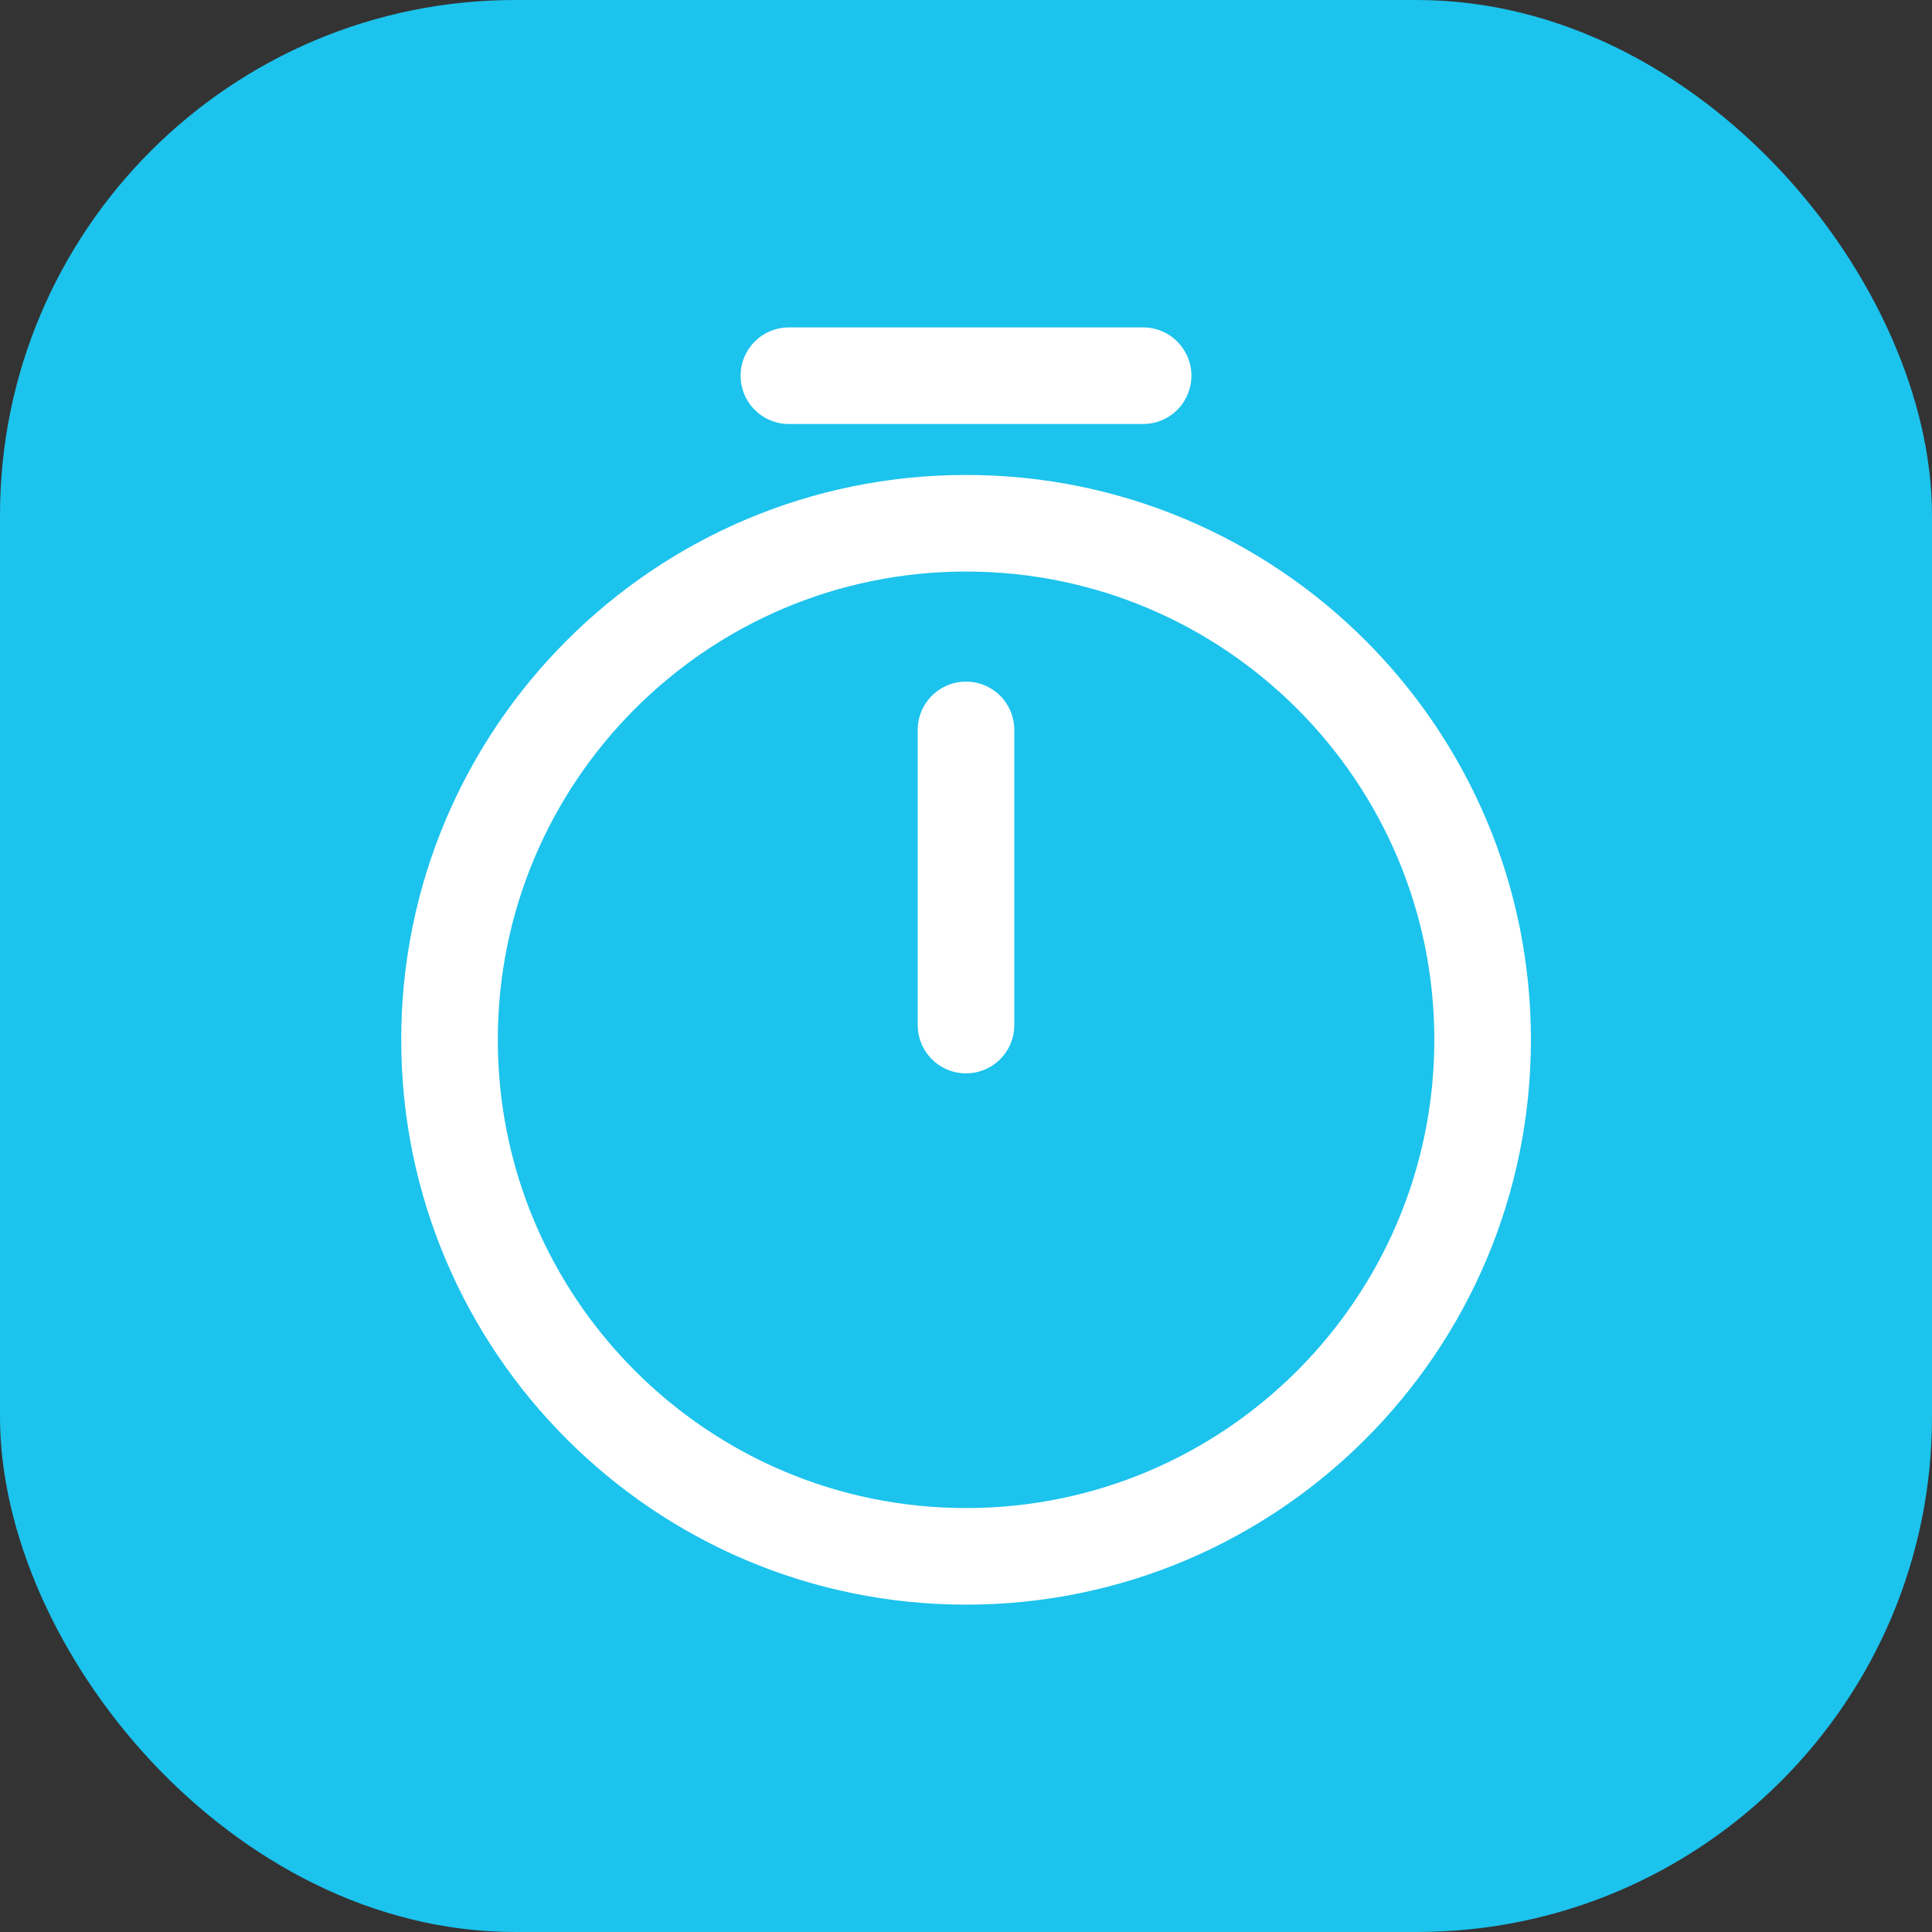 <svg width="30" height="30" viewBox="0 0 30 30" fill="none" xmlns="http://www.w3.org/2000/svg">
<rect x="0" y="0" width="30" height="30" fill="#333333" stroke="none"/>
<rect width="30" height="30" rx="8" fill="#1CC3ED"/>
<path d="M23.022 16.146C23.022 20.573 19.429 24.167 15.001 24.167C10.574 24.167 6.98 20.573 6.98 16.146C6.98 11.718 10.574 8.125 15.001 8.125C19.429 8.125 23.022 11.718 23.022 16.146Z" stroke="white" stroke-width="1.5" stroke-linecap="round" stroke-linejoin="round"/>
<path d="M15 11.334V15.917" stroke="white" stroke-width="1.5" stroke-linecap="round" stroke-linejoin="round"/>
<path d="M12.25 5.834H17.75" stroke="white" stroke-width="1.5" stroke-miterlimit="10" stroke-linecap="round" stroke-linejoin="round"/>
</svg>
